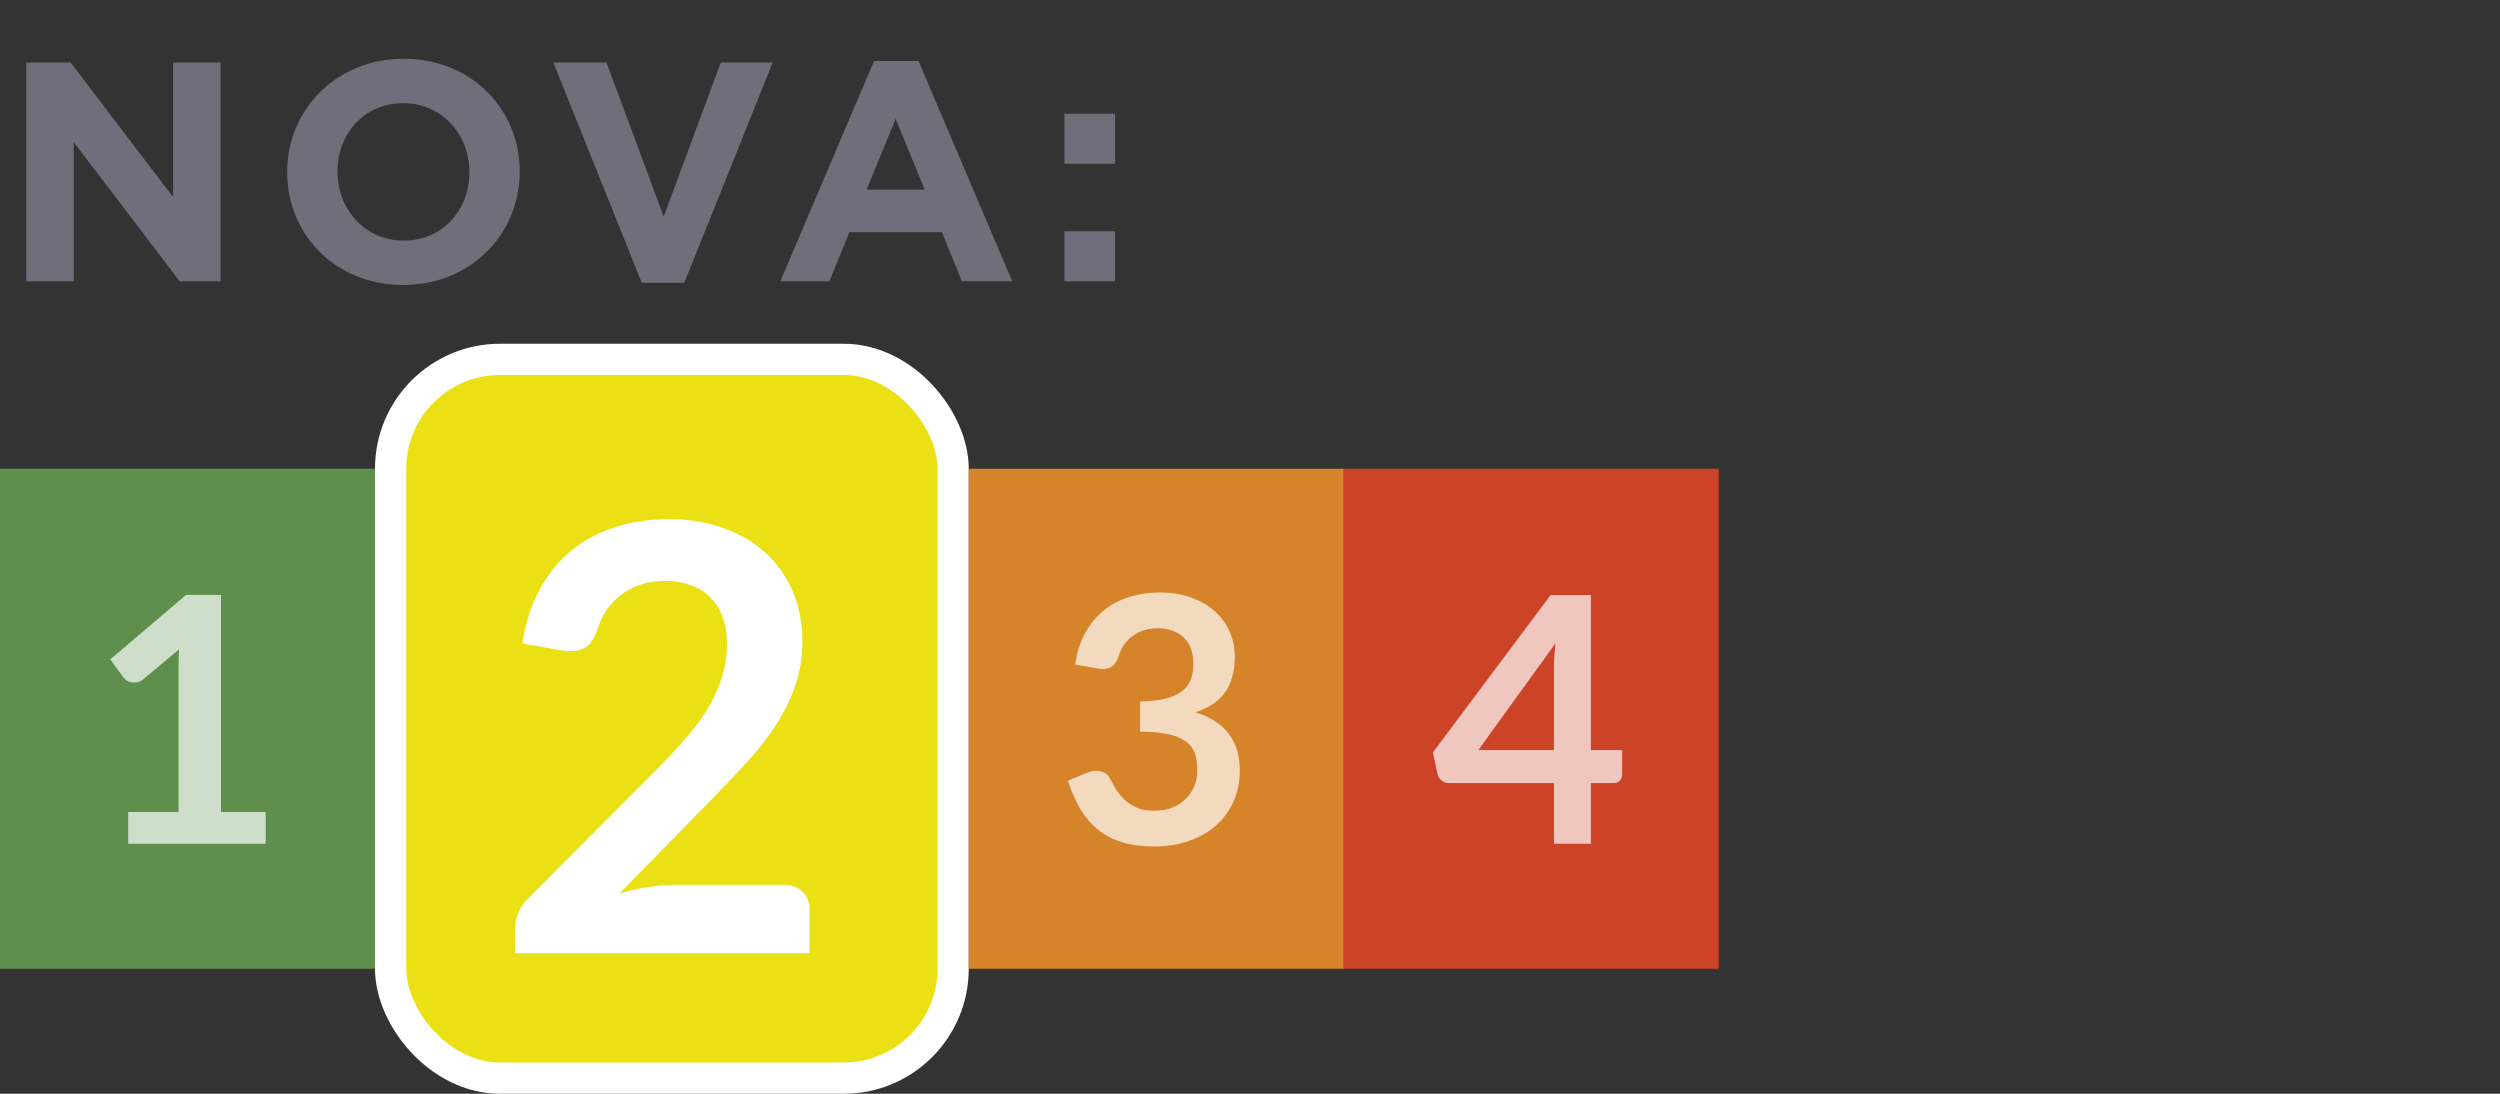 <svg width="80" height="35" viewBox="0 0 80 35" fill="none" xmlns="http://www.w3.org/2000/svg">
<rect x="0" y="0" width="80" height="35" fill="#333333" stroke="none"/>
<path d="M7.06 9V2H5.54V6.31L2.26 2H0.84V9H2.36V4.55L5.75 9H7.06ZM16.63 5.5V5.48C16.63 3.49 15.08 1.88 12.92 1.88C10.76 1.88 9.19 3.51 9.19 5.5V5.52C9.19 7.51 10.74 9.12 12.9 9.12C15.06 9.12 16.63 7.49 16.63 5.5ZM15.02 5.52C15.02 6.72 14.16 7.7 12.92 7.7C11.68 7.7 10.8 6.7 10.8 5.5V5.48C10.8 4.28 11.66 3.3 12.9 3.3C14.14 3.3 15.02 4.3 15.02 5.5V5.52ZM24.727 2H23.067L21.237 6.93L19.407 2H17.707L20.537 9.05H21.897L24.727 2ZM32.391 9L29.391 1.95H27.971L24.971 9H26.541L27.181 7.43H30.141L30.781 9H32.391ZM29.591 6.07H27.731L28.661 3.8L29.591 6.07ZM35.682 5.24V3.64H34.062V5.24H35.682ZM35.682 9V7.4H34.062V9H35.682Z" fill="#706E7B"/>
<rect width="12" height="16" transform="translate(0 15)" fill="#5E8F4C"/>
<path opacity="0.7" d="M8.502 25.983V27H4.102V25.983H5.714V21.346C5.714 21.163 5.719 20.974 5.73 20.779L4.586 21.736C4.52 21.788 4.454 21.821 4.388 21.835C4.326 21.846 4.265 21.846 4.207 21.835C4.152 21.825 4.102 21.806 4.058 21.78C4.014 21.751 3.981 21.72 3.959 21.687L3.53 21.099L5.956 19.036H7.072V25.983H8.502Z" fill="white"/>
<rect x="12.5" y="11.5" width="18" height="23" rx="3.5" fill="#EAE014" stroke="white"/>
<path d="M25.079 28.315C25.332 28.315 25.532 28.388 25.677 28.534C25.829 28.673 25.905 28.86 25.905 29.094V30.5H16.481V29.721C16.481 29.563 16.513 29.398 16.576 29.227C16.646 29.05 16.754 28.891 16.899 28.752L21.07 24.572C21.418 24.217 21.729 23.878 22.001 23.555C22.279 23.233 22.511 22.913 22.694 22.596C22.878 22.279 23.017 21.959 23.112 21.637C23.214 21.307 23.264 20.962 23.264 20.601C23.264 20.272 23.217 19.983 23.122 19.736C23.027 19.483 22.891 19.271 22.713 19.1C22.542 18.929 22.333 18.802 22.086 18.72C21.846 18.631 21.573 18.587 21.269 18.587C20.991 18.587 20.731 18.628 20.49 18.71C20.256 18.787 20.047 18.897 19.863 19.043C19.68 19.182 19.524 19.347 19.398 19.537C19.271 19.727 19.176 19.936 19.113 20.164C19.005 20.455 18.866 20.648 18.695 20.744C18.524 20.838 18.277 20.861 17.954 20.81L16.719 20.591C16.814 19.933 16.997 19.357 17.27 18.863C17.542 18.362 17.881 17.947 18.286 17.618C18.698 17.282 19.167 17.032 19.692 16.867C20.224 16.697 20.794 16.611 21.402 16.611C22.036 16.611 22.615 16.706 23.141 16.896C23.666 17.08 24.116 17.343 24.49 17.684C24.863 18.026 25.155 18.438 25.364 18.919C25.573 19.401 25.677 19.936 25.677 20.525C25.677 21.032 25.601 21.5 25.449 21.931C25.304 22.362 25.104 22.773 24.851 23.166C24.604 23.559 24.312 23.939 23.977 24.306C23.641 24.673 23.29 25.047 22.922 25.427L19.825 28.59C20.123 28.502 20.418 28.435 20.709 28.391C21.006 28.34 21.288 28.315 21.554 28.315H25.079Z" fill="white"/>
<rect width="12" height="16" transform="translate(31 15)" fill="#D68429"/>
<path opacity="0.7" d="M34.404 21.264C34.459 20.882 34.565 20.549 34.723 20.262C34.88 19.973 35.076 19.733 35.311 19.542C35.549 19.348 35.821 19.203 36.125 19.108C36.433 19.009 36.763 18.959 37.115 18.959C37.482 18.959 37.812 19.012 38.105 19.119C38.402 19.221 38.655 19.366 38.864 19.553C39.073 19.736 39.233 19.953 39.343 20.202C39.456 20.451 39.513 20.721 39.513 21.011C39.513 21.264 39.484 21.487 39.425 21.681C39.37 21.872 39.289 22.039 39.183 22.182C39.077 22.325 38.945 22.446 38.787 22.545C38.629 22.644 38.452 22.727 38.254 22.793C38.73 22.943 39.086 23.172 39.321 23.48C39.555 23.788 39.673 24.175 39.673 24.64C39.673 25.037 39.599 25.387 39.453 25.691C39.306 25.995 39.108 26.252 38.859 26.461C38.609 26.666 38.32 26.822 37.99 26.928C37.663 27.035 37.317 27.088 36.95 27.088C36.55 27.088 36.202 27.042 35.905 26.951C35.608 26.859 35.35 26.723 35.13 26.544C34.91 26.364 34.723 26.144 34.569 25.884C34.415 25.623 34.283 25.323 34.173 24.982L34.772 24.734C34.93 24.668 35.076 24.651 35.212 24.684C35.351 24.714 35.452 24.787 35.515 24.904C35.581 25.033 35.652 25.159 35.729 25.284C35.81 25.409 35.905 25.52 36.015 25.619C36.125 25.715 36.253 25.794 36.4 25.856C36.55 25.915 36.728 25.944 36.934 25.944C37.165 25.944 37.366 25.907 37.539 25.834C37.711 25.757 37.854 25.658 37.968 25.537C38.085 25.416 38.171 25.282 38.226 25.136C38.285 24.985 38.314 24.835 38.314 24.684C38.314 24.494 38.294 24.322 38.254 24.168C38.213 24.01 38.129 23.876 38.001 23.766C37.872 23.656 37.687 23.57 37.445 23.508C37.207 23.445 36.886 23.414 36.483 23.414V22.446C36.816 22.442 37.093 22.411 37.313 22.352C37.533 22.294 37.707 22.213 37.836 22.11C37.968 22.004 38.059 21.878 38.111 21.731C38.162 21.584 38.188 21.423 38.188 21.247C38.188 20.873 38.083 20.589 37.874 20.395C37.665 20.2 37.386 20.103 37.038 20.103C36.877 20.103 36.728 20.127 36.593 20.174C36.457 20.218 36.334 20.283 36.224 20.367C36.118 20.448 36.028 20.543 35.955 20.653C35.881 20.763 35.826 20.884 35.79 21.016C35.727 21.185 35.645 21.297 35.542 21.352C35.443 21.407 35.302 21.419 35.119 21.39L34.404 21.264Z" fill="white"/>
<rect width="12" height="16" transform="translate(43 15)" fill="#CD4327"/>
<path opacity="0.7" d="M49.726 24.003V21.401C49.726 21.155 49.742 20.884 49.775 20.587L47.306 24.003H49.726ZM51.909 24.003V24.789C51.909 24.862 51.885 24.927 51.838 24.982C51.79 25.033 51.722 25.058 51.634 25.058H50.908V27H49.726V25.058H46.371C46.279 25.058 46.198 25.031 46.129 24.976C46.059 24.917 46.015 24.846 45.997 24.762L45.854 24.074L49.621 19.041H50.908V24.003H51.909Z" fill="white"/>
</svg>
